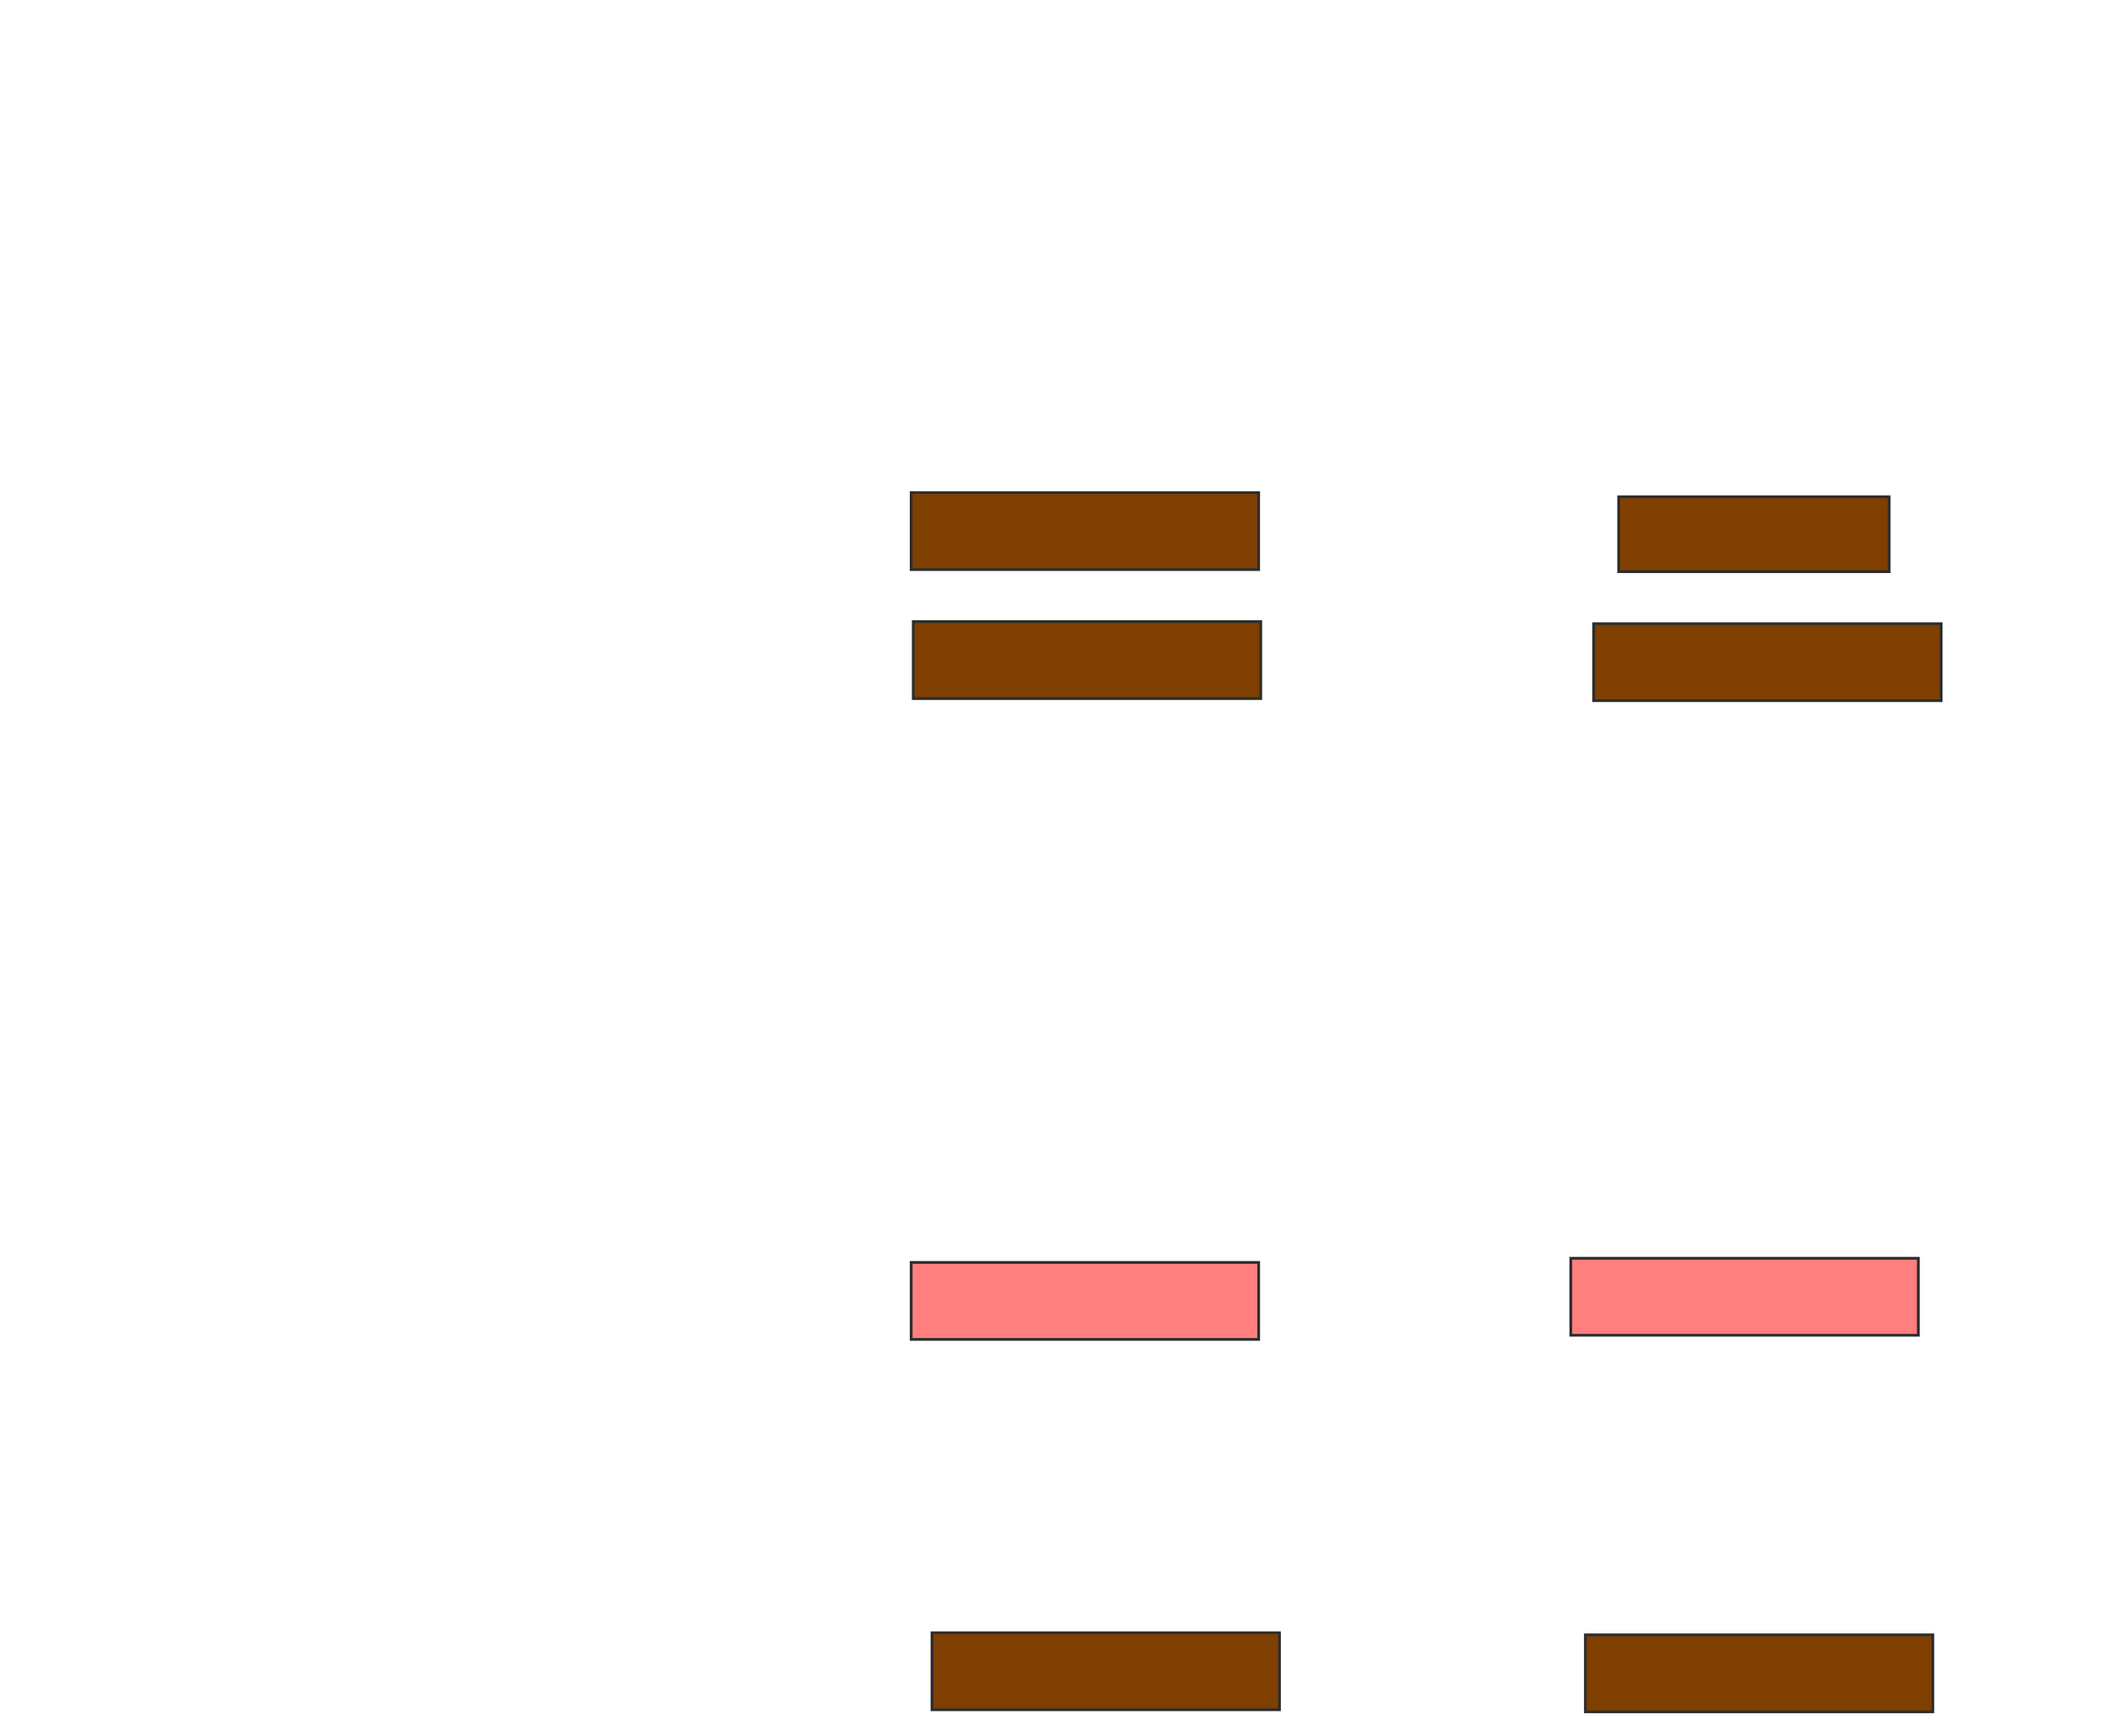 <svg xmlns="http://www.w3.org/2000/svg" width="766" height="632">
 <!-- Created with Image Occlusion Enhanced -->
 <g>
  <title>Labels</title>
 </g>
 <g>
  <title>Masks</title>
  <g id="daece30a842a483e81b184b55a6785ef-ao-1">
   <rect height="27.273" width="98.485" y="180.879" x="589.303" stroke-linecap="null" stroke-linejoin="null" stroke-dasharray="null" stroke="#2D2D2D" fill="#7f3f00"/>
   <rect height="28.03" width="126.515" y="179.364" x="331.727" stroke-linecap="null" stroke-linejoin="null" stroke-dasharray="null" stroke="#2D2D2D" fill="#7f3f00"/>
  </g>
  <g id="daece30a842a483e81b184b55a6785ef-ao-2">
   <rect height="28.03" width="126.515" y="227.091" x="580.212" stroke-linecap="null" stroke-linejoin="null" stroke-dasharray="null" stroke="#2D2D2D" fill="#7f3f00"/>
   <rect height="28.03" width="126.515" y="226.333" x="332.485" stroke-linecap="null" stroke-linejoin="null" stroke-dasharray="null" stroke="#2D2D2D" fill="#7f3f00"/>
  </g>
  <g id="daece30a842a483e81b184b55a6785ef-ao-3" class="qshape">
   <rect height="28.03" width="126.515" y="459.667" x="331.727" stroke-linecap="null" stroke-linejoin="null" stroke-dasharray="null" stroke="#2D2D2D" fill="#FF7E7E" class="qshape"/>
   <rect height="28.03" width="126.515" y="458.152" x="571.879" stroke-linecap="null" stroke-linejoin="null" stroke-dasharray="null" stroke="#2D2D2D" fill="#FF7E7E" class="qshape"/>
  </g>
  <g id="daece30a842a483e81b184b55a6785ef-ao-4">
   <rect height="28.03" width="126.515" y="594.515" x="339.303" stroke-linecap="null" stroke-linejoin="null" stroke-dasharray="null" stroke="#2D2D2D" fill="#7f3f00"/>
   <rect height="28.03" width="126.515" y="595.273" x="577.182" stroke-linecap="null" stroke-linejoin="null" stroke-dasharray="null" stroke="#2D2D2D" fill="#7f3f00"/>
  </g>
 </g>
</svg>